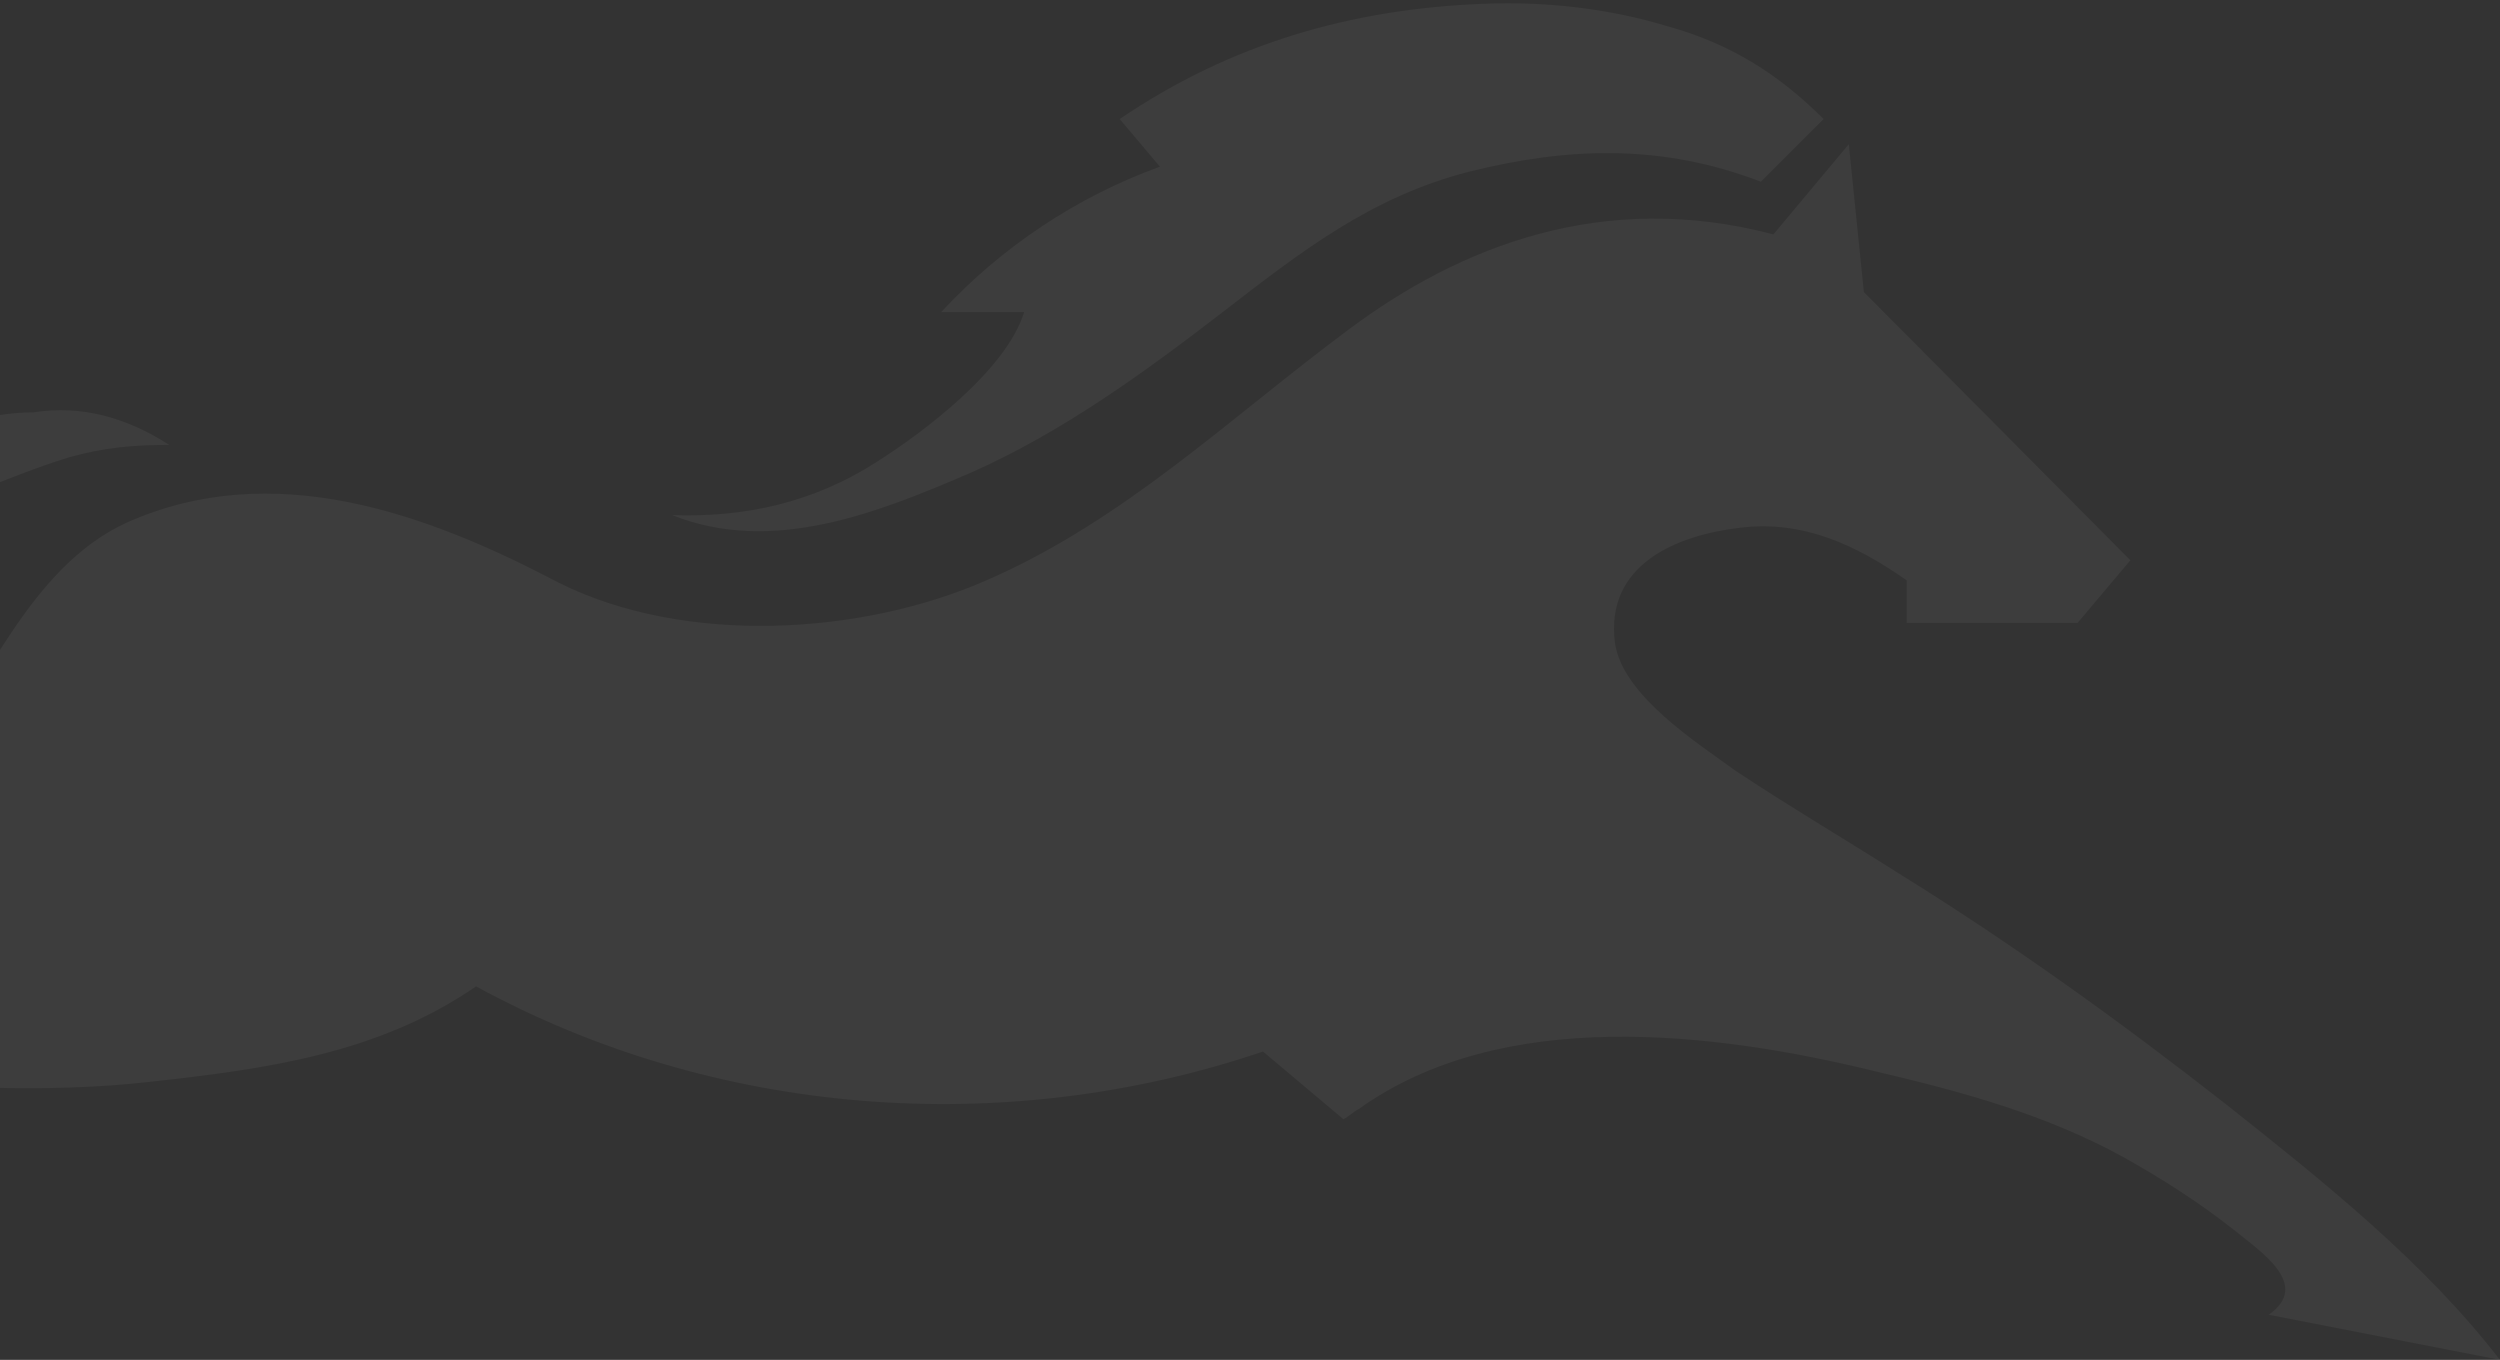 <svg width="546" height="297" viewBox="0 0 546 297" fill="none" xmlns="http://www.w3.org/2000/svg">
<rect x="0" y="0" width="546" height="297" fill="#333333" stroke="none"/>
<g opacity="0.05">
<path d="M384.56 39.687C363.145 31.475 342.827 32.023 320.863 37.497C299.447 42.972 284.072 55.016 267.05 68.155C250.027 81.294 231.906 94.433 212.138 103.192C191.821 111.952 168.758 121.258 146.793 112.499C162.718 113.046 177.544 109.762 191.272 101.002C201.705 94.433 219.826 80.746 223.67 68.155H205.549C218.727 53.921 235.201 42.972 253.322 36.402L244.536 26.001C268.697 9.577 295.054 1.913 324.158 0.818C337.885 0.27 351.613 1.913 364.243 5.745C377.971 9.577 388.404 16.146 398.288 26.001L384.56 39.687ZM36.971 97.17C29.283 97.17 22.694 97.718 15.006 99.907C7.867 102.097 1.278 104.835 -5.86 107.572C-19.039 113.046 -31.669 120.163 -44.298 126.733C-49.79 129.47 -56.379 132.755 -62.419 133.85C-69.009 134.945 -77.794 134.945 -83.835 132.207C-90.424 128.923 -95.915 125.638 -101.407 120.711C-106.898 115.784 -112.389 110.857 -117.88 107.024C-123.92 103.192 -129.96 100.455 -136.001 96.623C-133.255 96.623 -118.978 96.075 -122.822 90.053C-126.117 85.126 -133.804 82.936 -139.845 81.841C-153.572 79.104 -167.3 79.104 -181.028 79.104C-169.497 69.25 -156.867 64.323 -141.492 64.323C-127.215 64.323 -115.683 70.892 -103.603 78.009C-97.563 81.841 -90.424 88.411 -84.384 92.243C-78.344 96.075 -71.754 98.265 -65.165 100.455C-52.535 104.835 -36.611 102.645 -23.981 98.265C-13.548 94.433 -4.213 90.053 7.318 90.053C17.751 88.411 27.636 91.148 36.971 97.17Z" fill="white"/>
<path d="M-70.656 207.217C-48.142 206.122 -29.472 184.224 -16.843 167.8C-3.115 150.281 6.22 124.003 27.636 114.149C59.484 99.915 92.98 111.959 122.083 127.288C149.539 140.975 187.977 138.785 215.433 126.741C245.634 113.602 268.697 91.156 294.505 71.995C318.667 53.929 349.966 41.337 387.306 51.191L403.779 31.483L407.074 63.783L465.28 122.361L453.749 136.047H416.409V126.741C405.427 119.076 393.895 113.602 380.167 115.244C365.89 116.886 350.515 123.456 352.712 140.427C354.359 151.924 370.832 162.325 379.069 168.347C390.601 176.012 402.681 183.129 414.762 190.793C439.472 206.122 463.084 223.093 486.147 241.159C507.562 258.131 529.527 275.649 546 297L495.482 287.146C504.817 280.576 493.834 273.459 487.794 268.532C480.106 262.51 472.419 257.583 463.633 252.656C446.61 243.349 428.49 238.422 409.82 234.042C374.127 225.283 328.001 219.808 296.702 242.254C295.604 242.802 294.505 243.897 293.407 244.444L275.836 229.663C219.277 248.824 156.128 243.897 103.963 215.429C82.547 230.21 57.837 233.495 33.127 236.232C9.515 238.969 -15.195 237.327 -39.356 235.137C-97.014 282.766 -175.537 310.686 -249.118 285.503L-199.698 272.912V283.861C-146.434 283.861 -101.956 246.634 -70.656 207.217Z" fill="white"/>
</g>
</svg>
